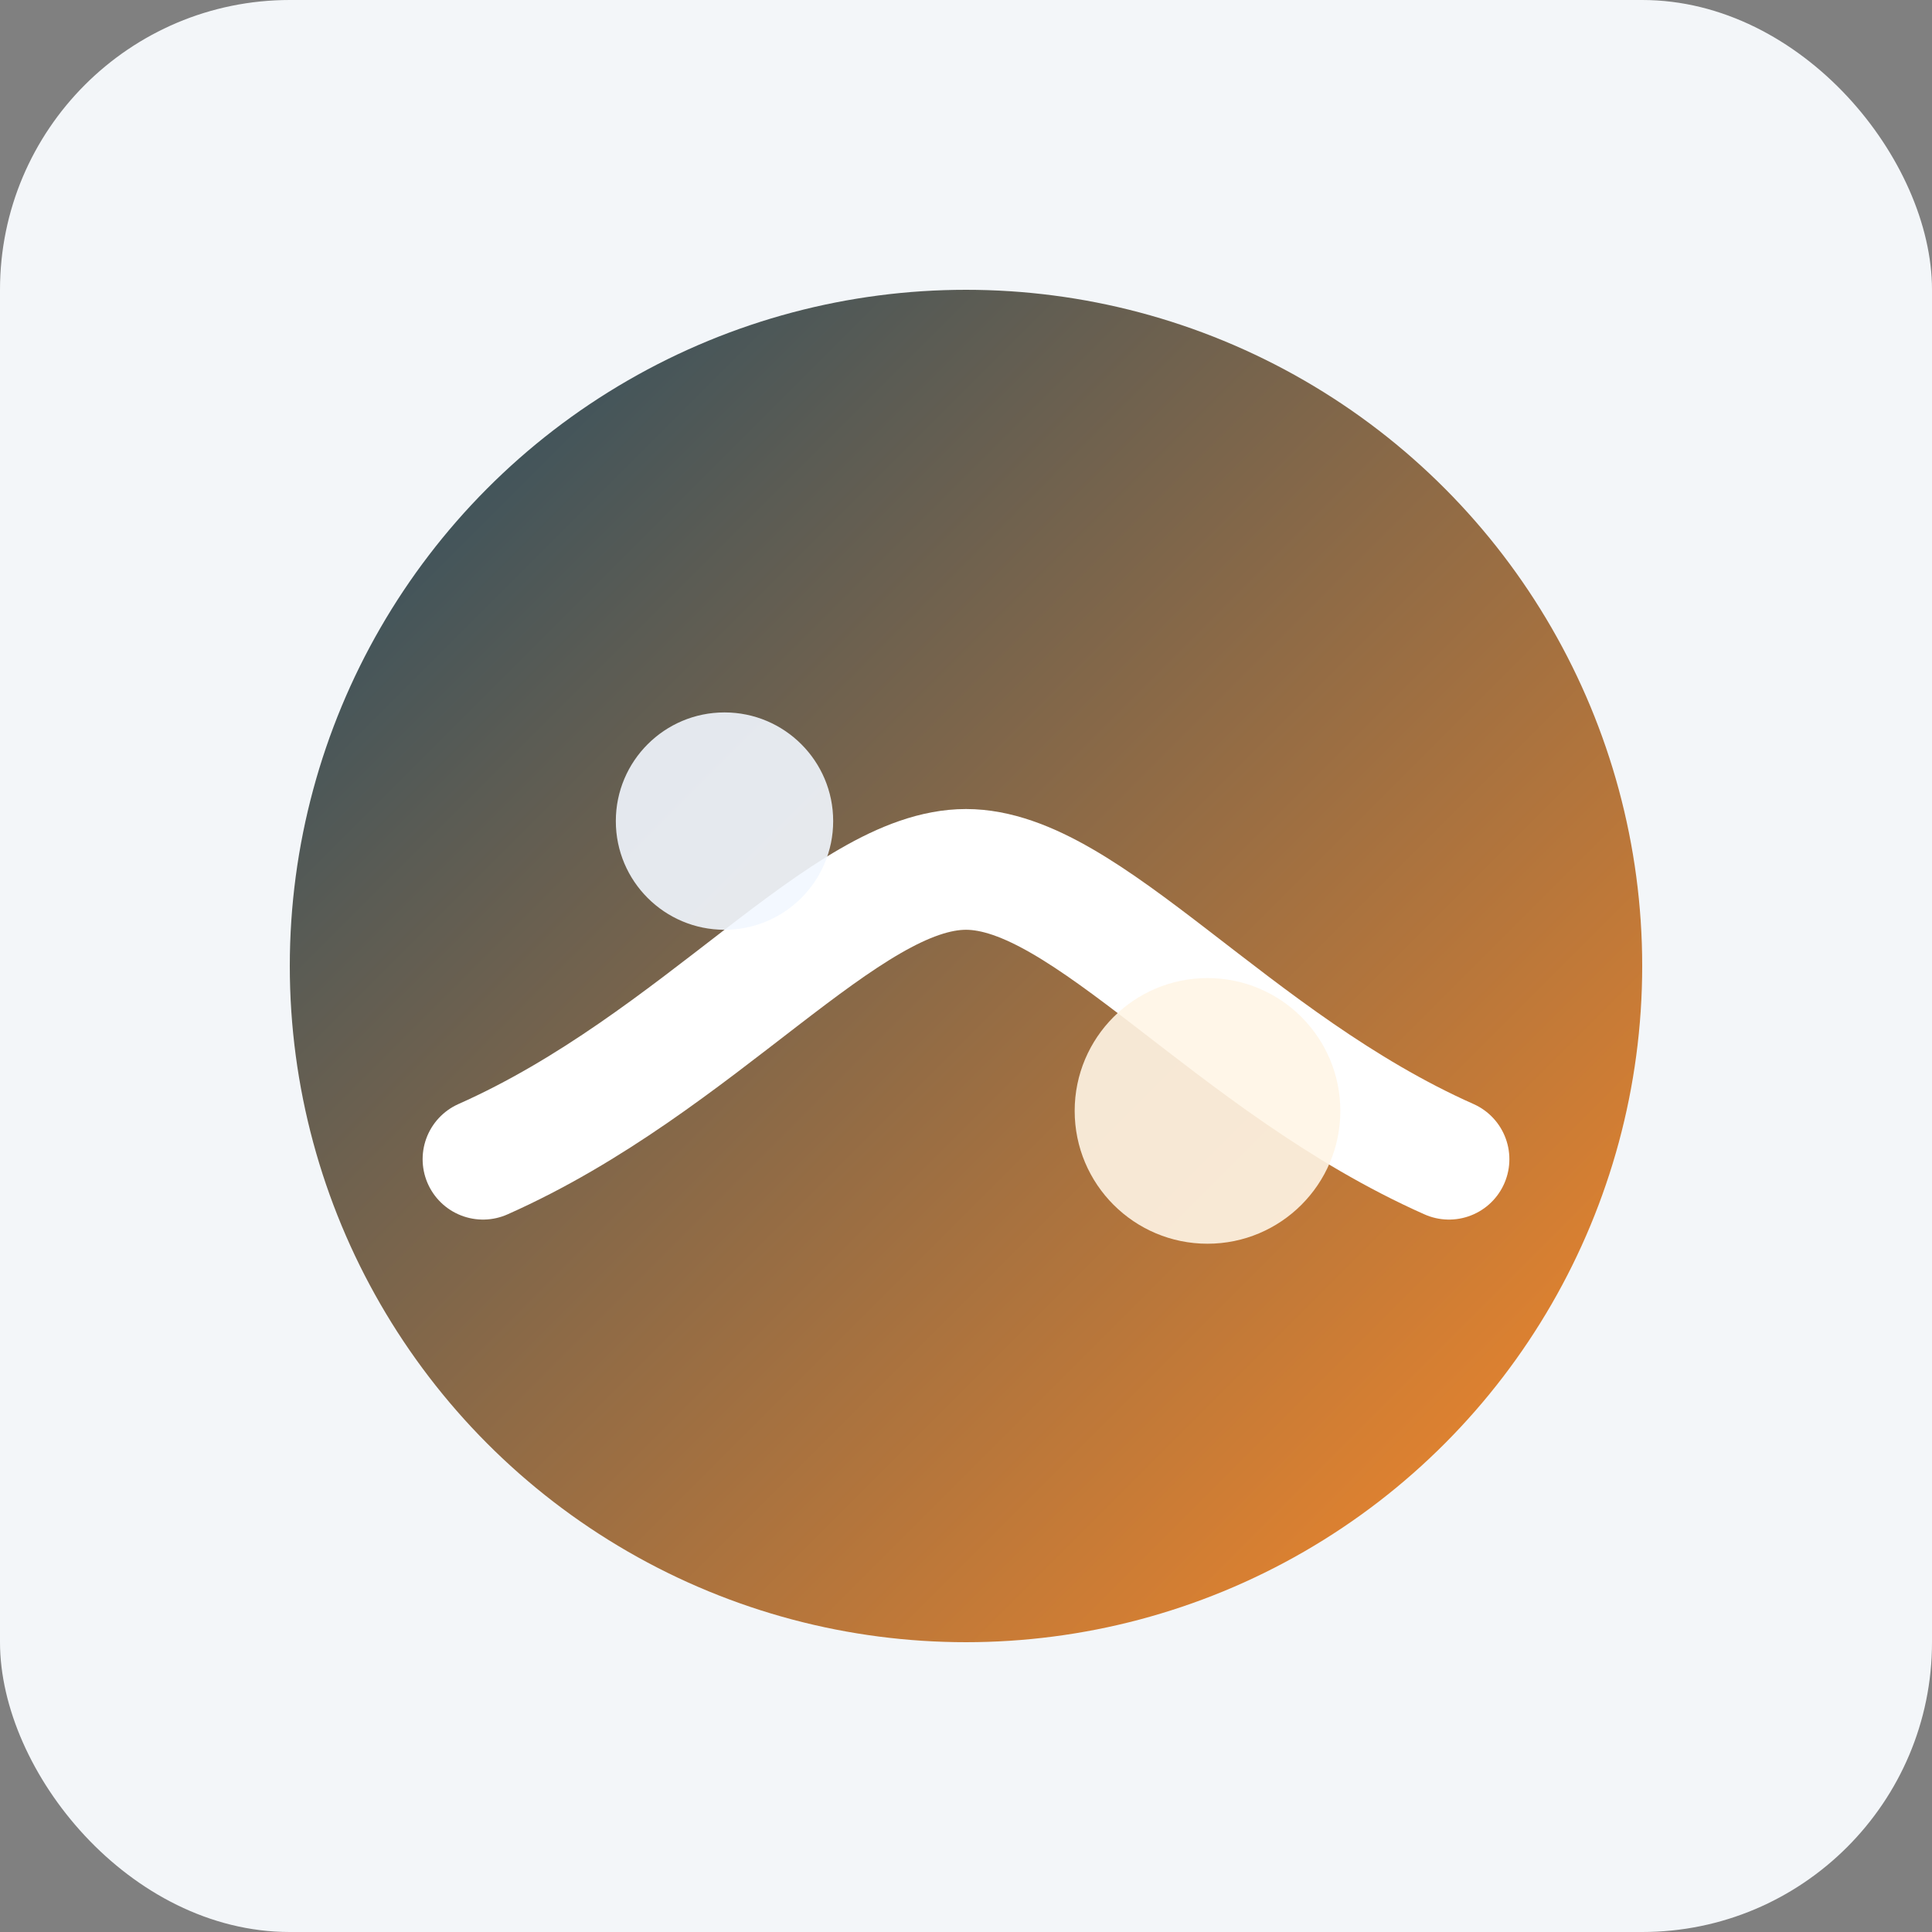 <svg xmlns="http://www.w3.org/2000/svg" viewBox="0 0 160 160" role="img" aria-labelledby="title desc">
  <rect x="0" y="0" width="160" height="160" fill="#808080" stroke="none"/>
  <title id="title">OpenClimate-DHIS</title>
  <desc id="desc">Abstract climate and health logo</desc>
  <defs>
    <linearGradient id="grad" x1="0%" x2="100%" y1="0%" y2="100%">
      <stop offset="0%" stop-color="#0b3954"/>
      <stop offset="100%" stop-color="#ff7f11"/>
    </linearGradient>
  </defs>
  <rect width="160" height="160" rx="24" fill="#f3f6f9"/>
  <circle cx="80" cy="80" r="56" fill="url(#grad)" opacity="0.9"/>
  <path d="M40 96c18-8 30-24 40-24s22 16 40 24" fill="none" stroke="#ffffff" stroke-width="10" stroke-linecap="round" stroke-linejoin="round"/>
  <circle cx="60" cy="68" r="9" fill="#f2f7ff" opacity="0.9"/>
  <circle cx="100" cy="92" r="11" fill="#fff5e6" opacity="0.9"/>
</svg>
